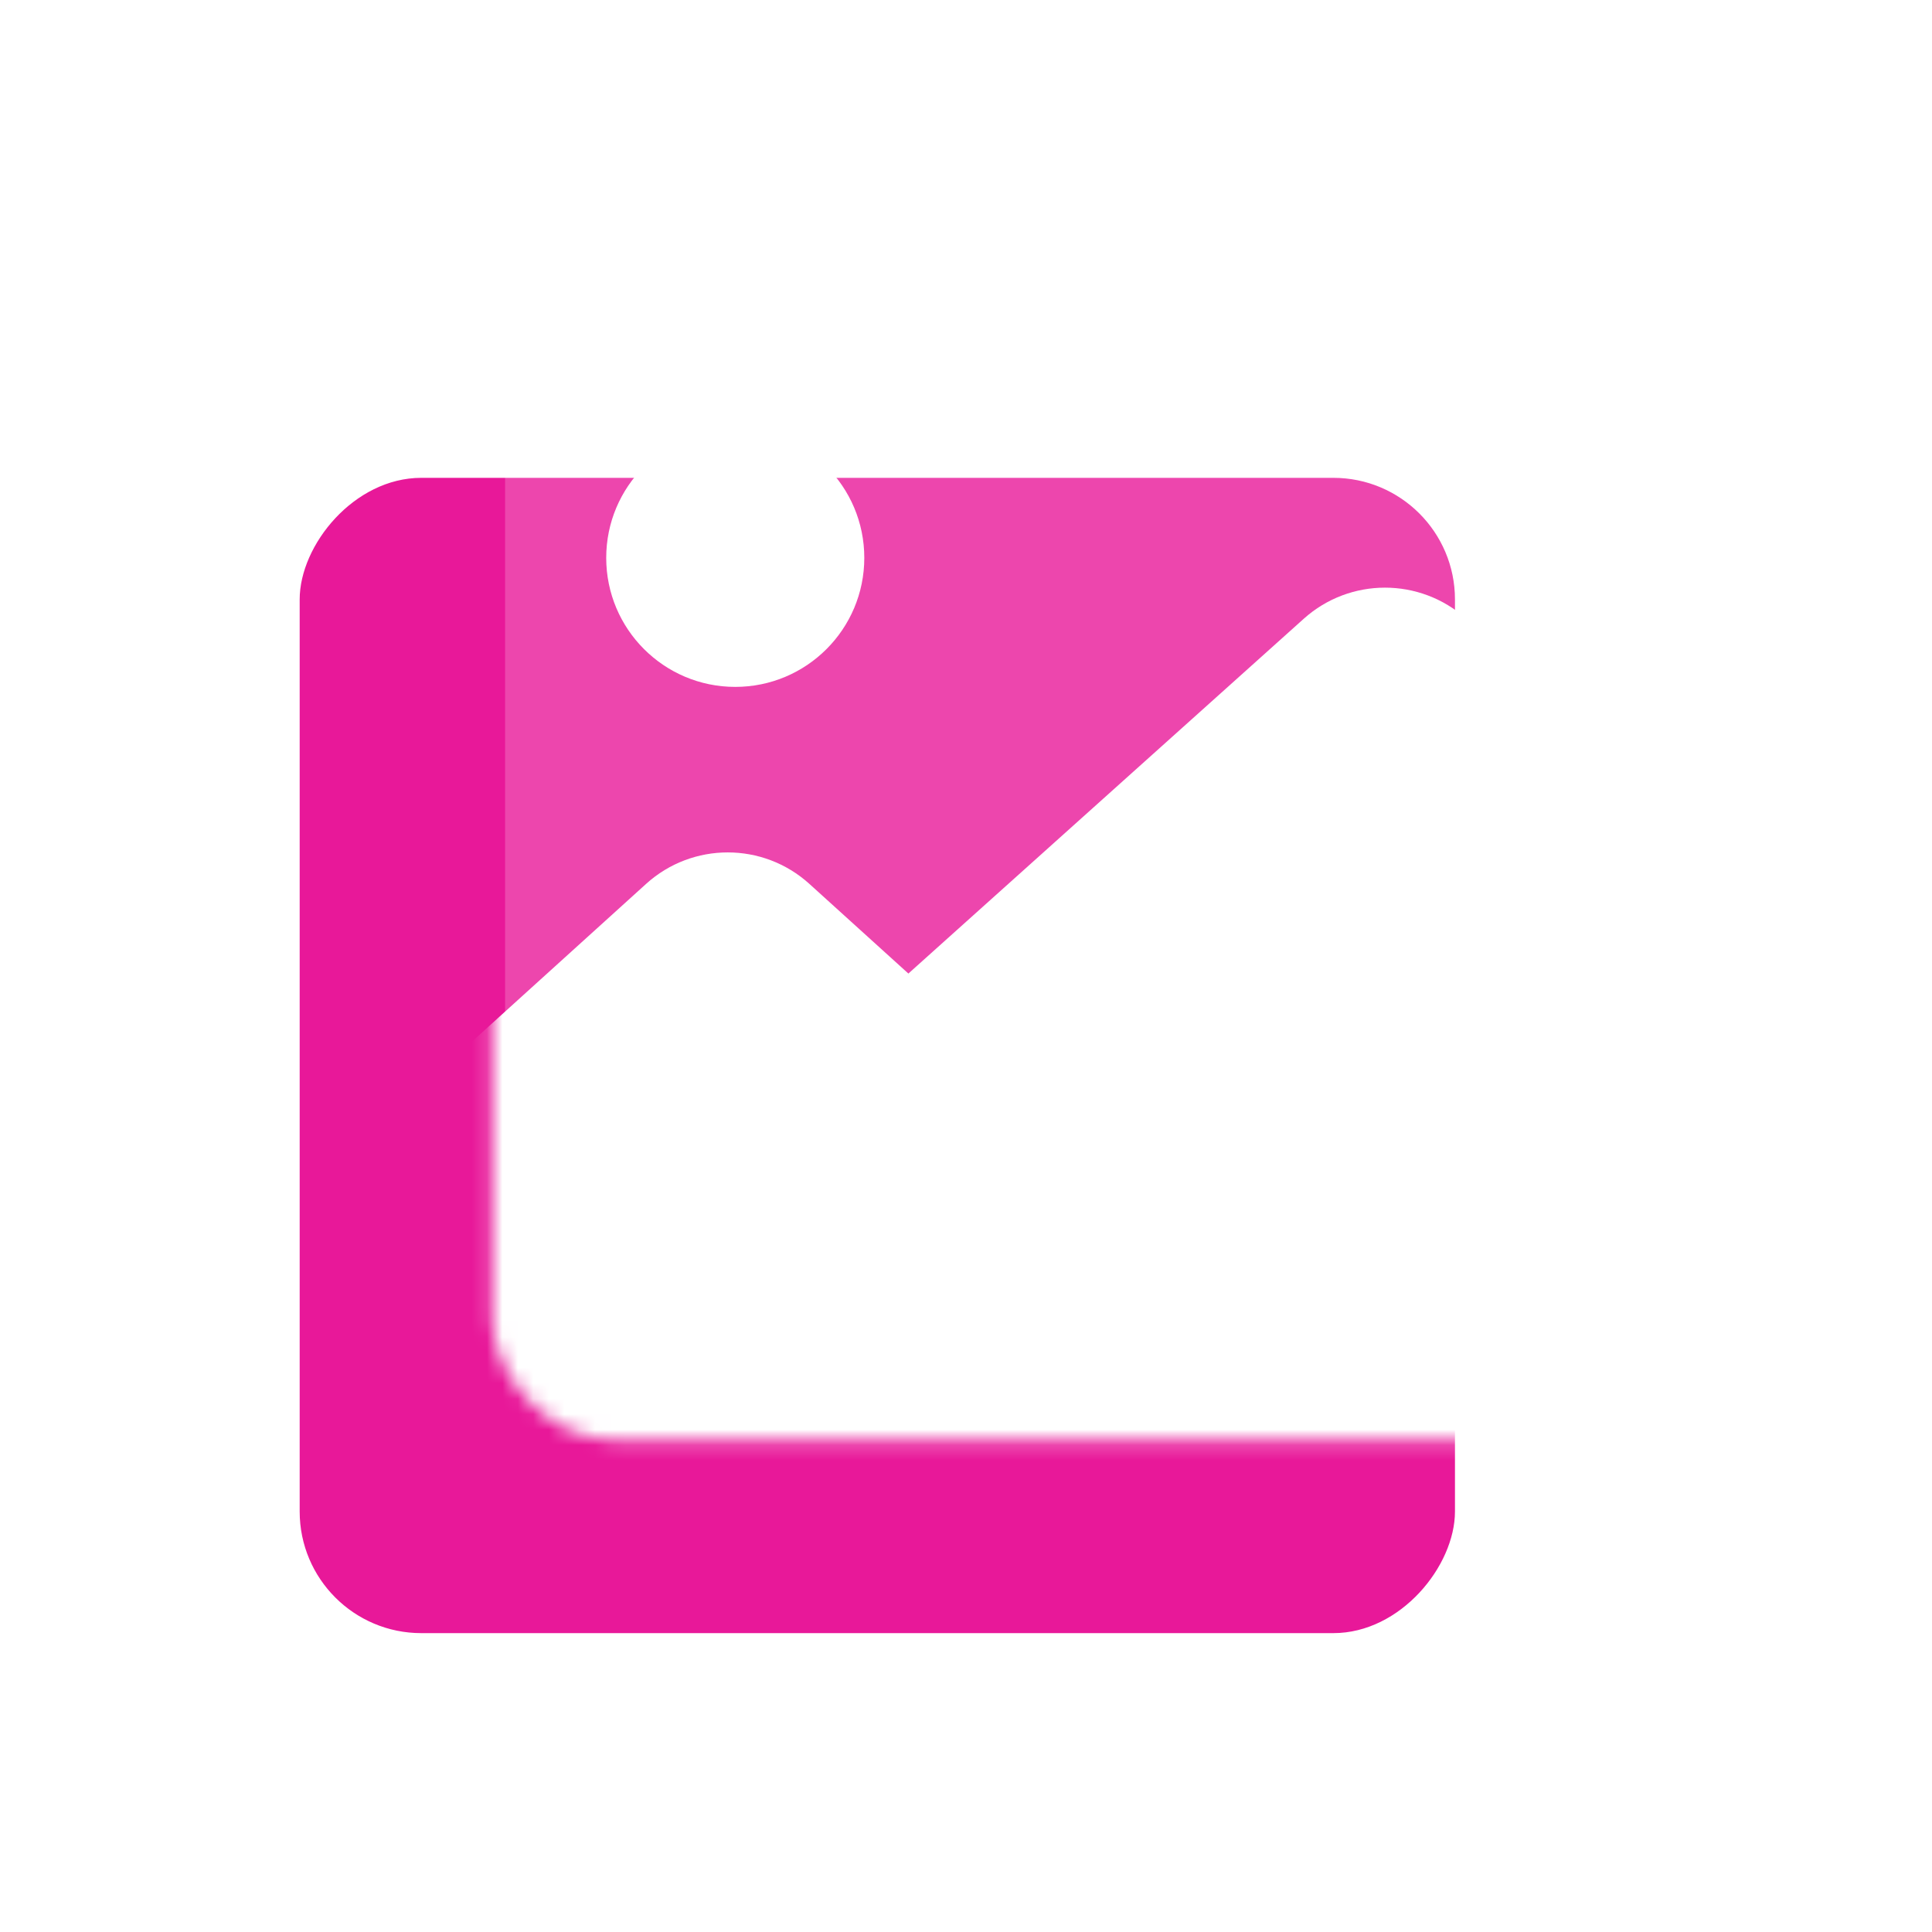 <svg width="125" height="125" viewBox="0 0 125 125" fill="none" xmlns="http://www.w3.org/2000/svg">
    <g clip-path="url(#clip0_34_2652)">
        <rect width="74.747" height="74.747" rx="7.868" transform="matrix(-1 0 0 1 94.136 30.916)"
            fill="#E81899" />
        <g filter="url(#filter0_bii_34_2652)">
            <rect width="74.747" height="74.747" rx="7.868" transform="matrix(-1 0 0 1 106.793 18.519)" fill="white"
                fill-opacity="0.2" />
        </g>
        <mask id="mask0_34_2652" style="mask-type:alpha" maskUnits="userSpaceOnUse" x="31" y="18" width="76"
            height="76">
            <rect x="31.843" y="18.431" width="74.747" height="74.747" rx="7.868" fill="#D9D9D9" />
        </mask>
        <g mask="url(#mask0_34_2652)">
            <path
                d="M84.353 40.033C87.343 37.35 91.874 37.35 94.863 40.033L130.137 71.687C135.508 76.507 132.098 85.411 124.882 85.411H54.334C47.118 85.411 43.708 76.507 49.079 71.687L84.353 40.033Z"
                fill="white" />
            <path
                d="M41.803 57.187C44.801 54.472 49.369 54.472 52.366 57.187L67.975 71.323C73.311 76.155 69.892 85.023 62.693 85.023H31.476C24.277 85.023 20.858 76.155 26.194 71.323L41.803 57.187Z"
                fill="white" />
            <rect x="20.192" y="84.634" width="97.082" height="19.999" rx="7.868" fill="white" />
            <circle cx="47.571" cy="36.093" r="8.349" fill="white" />
        </g>
    </g>
    <defs>
        <filter id="filter0_bii_34_2652" x="27.828" y="14.302" width="83.183" height="83.183"
            filterUnits="userSpaceOnUse" color-interpolation-filters="sRGB">
            <feFlood flood-opacity="0" result="BackgroundImageFix" />
            <feGaussianBlur in="BackgroundImageFix" stdDeviation="2.109" />
            <feComposite in2="SourceAlpha" operator="in" result="effect1_backgroundBlur_34_2652" />
            <feBlend mode="normal" in="SourceGraphic" in2="effect1_backgroundBlur_34_2652" result="shape" />
            <feColorMatrix in="SourceAlpha" type="matrix" values="0 0 0 0 0 0 0 0 0 0 0 0 0 0 0 0 0 0 127 0"
                result="hardAlpha" />
            <feOffset dx="0.633" dy="-1.476" />
            <feGaussianBlur stdDeviation="9.954" />
            <feComposite in2="hardAlpha" operator="arithmetic" k2="-1" k3="1" />
            <feColorMatrix type="matrix" values="0 0 0 0 1 0 0 0 0 1 0 0 0 0 1 0 0 0 0.4 0" />
            <feBlend mode="normal" in2="shape" result="effect2_innerShadow_34_2652" />
            <feColorMatrix in="SourceAlpha" type="matrix" values="0 0 0 0 0 0 0 0 0 0 0 0 0 0 0 0 0 0 127 0"
                result="hardAlpha" />
            <feOffset />
            <feGaussianBlur stdDeviation="0.422" />
            <feComposite in2="hardAlpha" operator="arithmetic" k2="-1" k3="1" />
            <feColorMatrix type="matrix" values="0 0 0 0 1 0 0 0 0 1 0 0 0 0 1 0 0 0 0.25 0" />
            <feBlend mode="normal" in2="effect2_innerShadow_34_2652" result="effect3_innerShadow_34_2652" />
        </filter>
        <clipPath id="clip0_34_2652">
            <rect width="125" height="125" fill="white" />
        </clipPath>
    </defs>
</svg>
